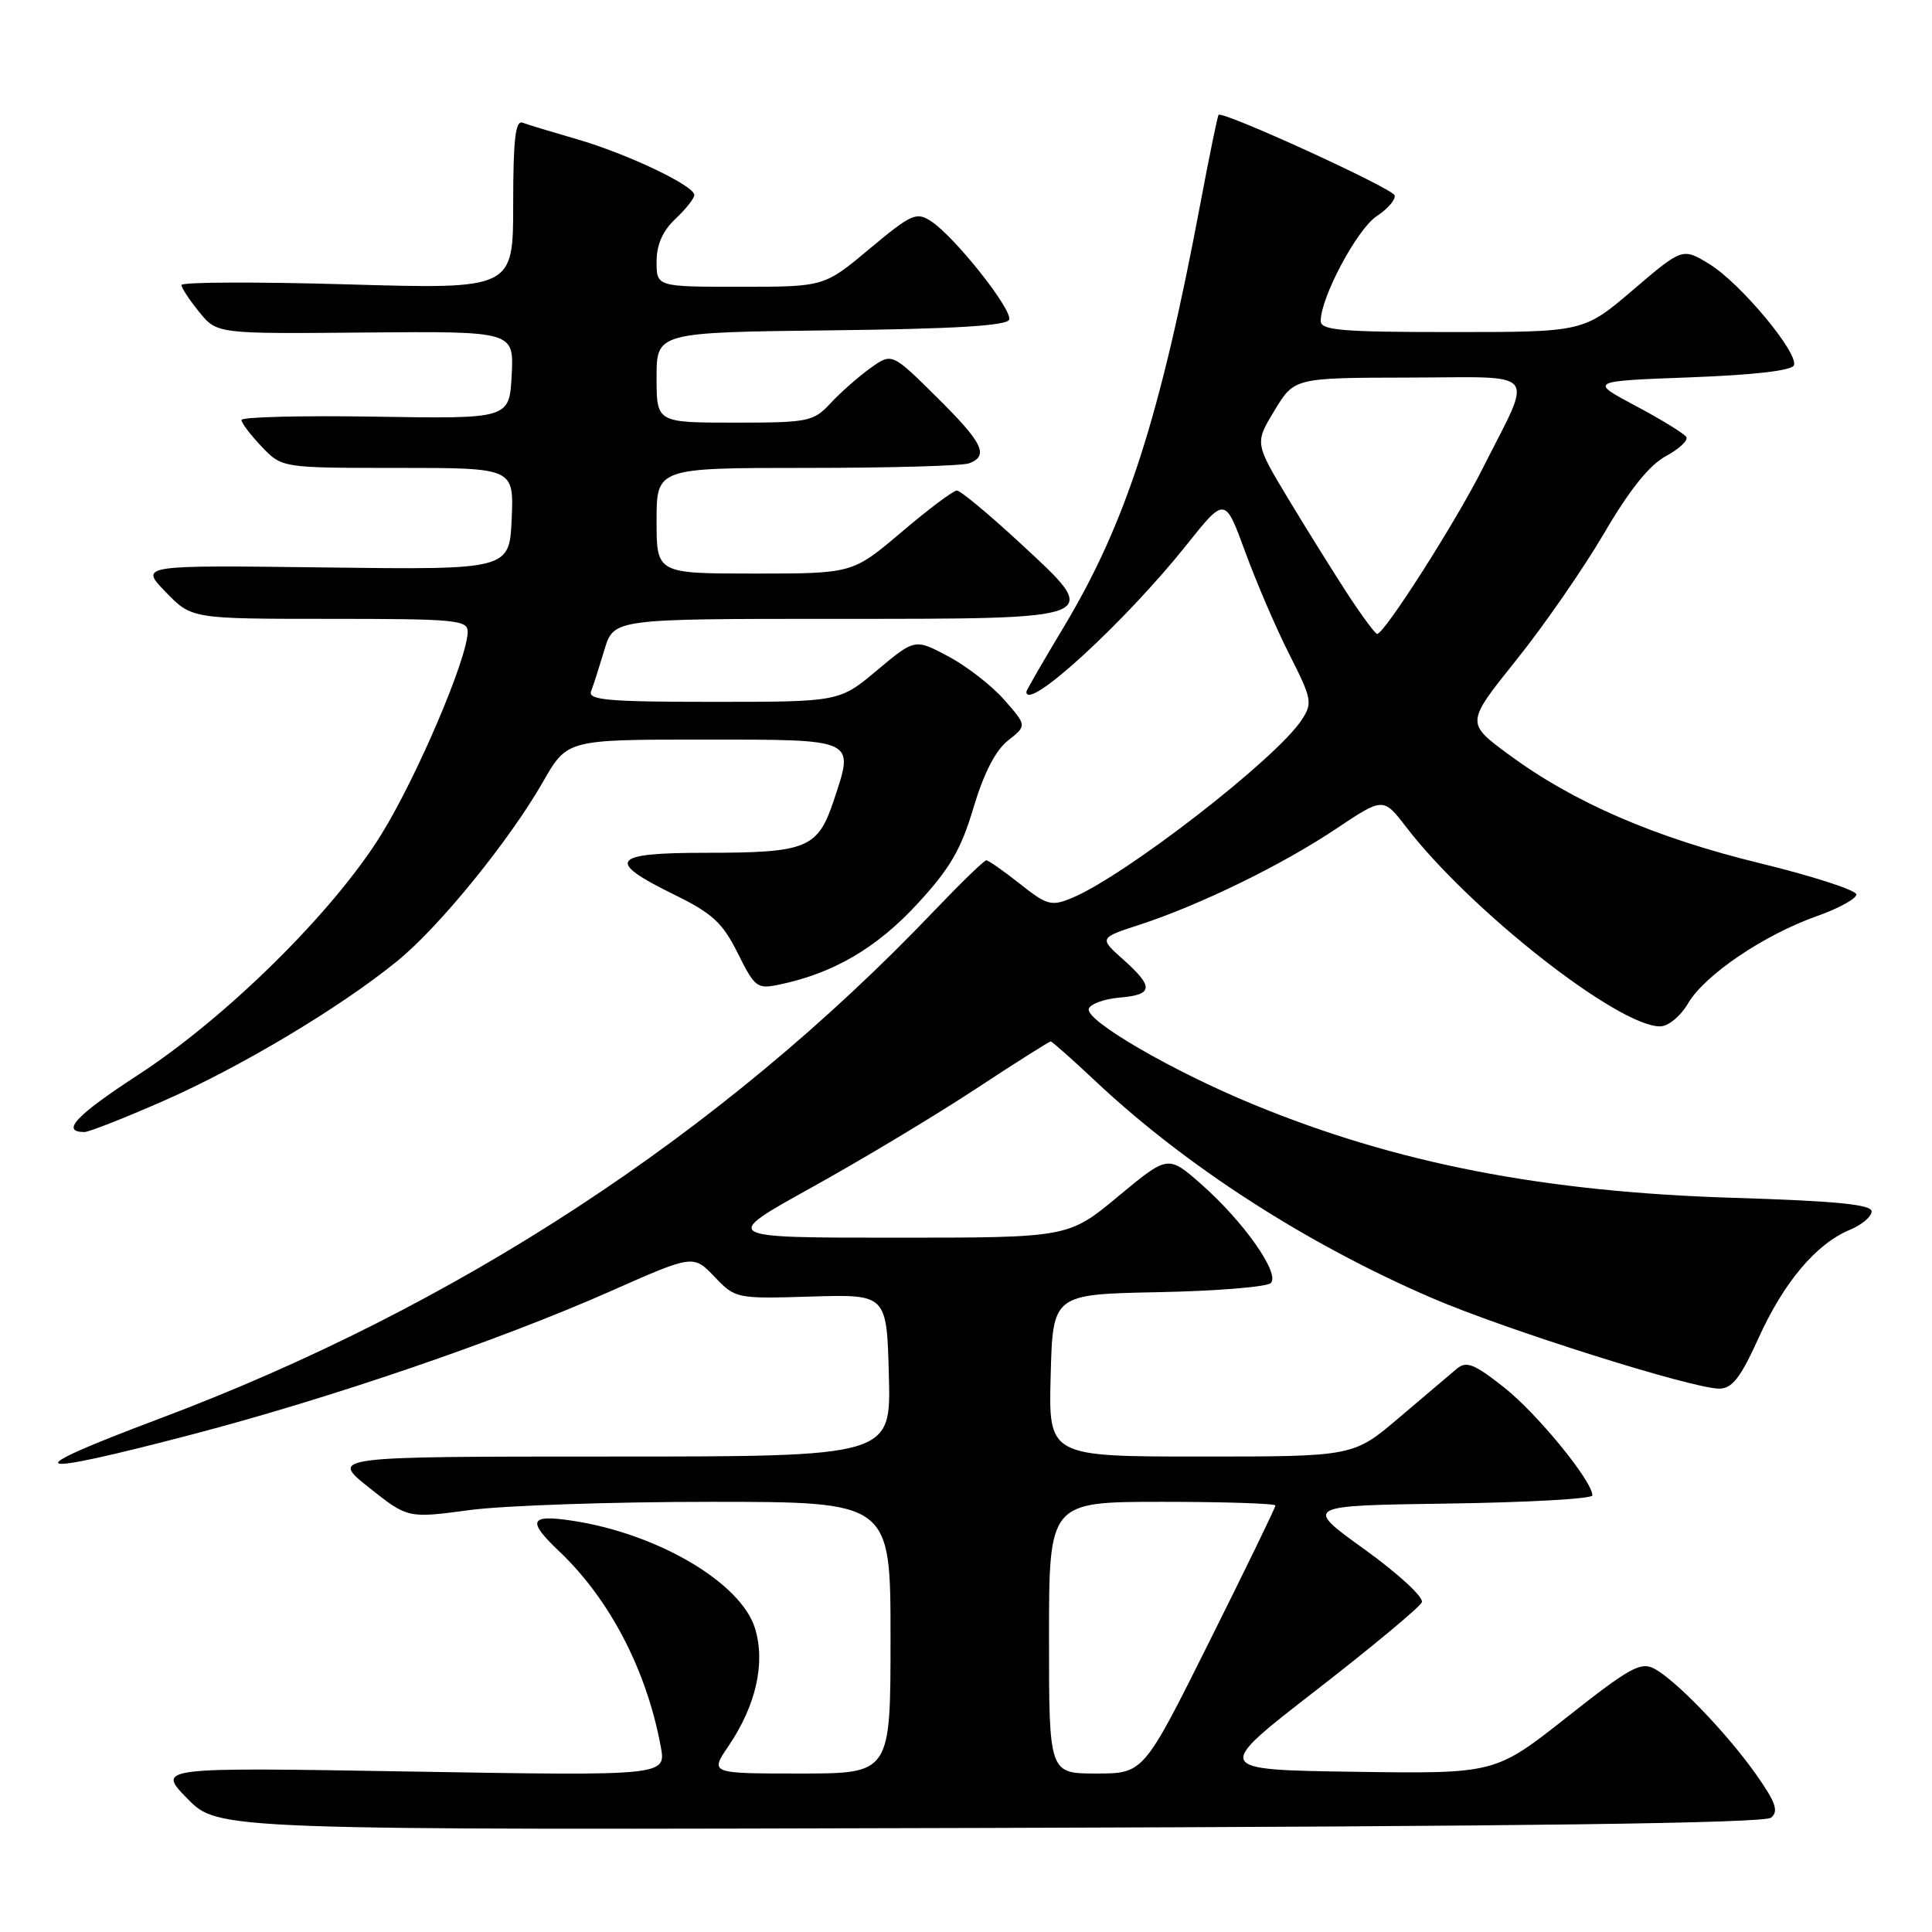 <?xml version="1.0" encoding="UTF-8" standalone="no"?>
<!DOCTYPE svg PUBLIC "-//W3C//DTD SVG 1.1//EN" "http://www.w3.org/Graphics/SVG/1.1/DTD/svg11.dtd" >
<svg xmlns="http://www.w3.org/2000/svg" xmlns:xlink="http://www.w3.org/1999/xlink" version="1.1" viewBox="0 0 256 256">
 <g >
 <path fill="currentColor"
d=" M 234.68 240.85 C 235.70 240.00 235.30 238.83 232.73 235.18 C 228.91 229.74 222.10 222.66 219.21 221.11 C 217.41 220.15 215.92 220.98 207.63 227.53 C 198.11 235.04 198.11 235.04 179.46 234.77 C 160.80 234.50 160.80 234.50 174.35 224.00 C 181.80 218.22 188.12 212.96 188.40 212.31 C 188.67 211.65 185.30 208.53 180.82 205.31 C 172.75 199.50 172.75 199.50 191.87 199.23 C 202.39 199.08 211.00 198.60 211.00 198.15 C 211.00 196.25 203.68 187.30 199.31 183.85 C 195.33 180.71 194.30 180.30 193.03 181.37 C 192.19 182.07 188.77 184.97 185.42 187.82 C 179.34 193.00 179.34 193.00 159.14 193.00 C 138.93 193.00 138.93 193.00 139.22 182.25 C 139.50 171.50 139.50 171.50 153.48 171.22 C 161.17 171.07 167.88 170.52 168.39 170.01 C 169.64 168.76 164.80 161.87 159.19 156.93 C 154.77 153.04 154.77 153.04 148.17 158.52 C 141.57 164.00 141.57 164.00 118.56 164.00 C 95.55 164.00 95.55 164.00 107.52 157.36 C 114.11 153.71 123.86 147.86 129.18 144.36 C 134.50 140.86 139.02 138.00 139.22 138.00 C 139.41 138.00 142.03 140.32 145.04 143.15 C 157.06 154.48 173.06 164.80 189.75 172.00 C 199.48 176.19 224.23 184.00 227.80 184.00 C 229.52 184.00 230.62 182.58 233.04 177.25 C 236.38 169.87 240.68 164.79 245.13 162.95 C 246.71 162.29 248.00 161.20 248.00 160.52 C 248.00 159.60 243.28 159.14 229.75 158.72 C 204.52 157.95 184.99 154.15 166.02 146.32 C 155.25 141.88 143.77 135.20 144.27 133.67 C 144.48 133.03 146.31 132.36 148.33 132.19 C 152.83 131.81 152.93 130.80 148.82 127.13 C 145.63 124.28 145.63 124.28 151.07 122.51 C 159.05 119.89 169.82 114.64 176.99 109.85 C 183.29 105.64 183.29 105.64 186.31 109.57 C 194.80 120.62 214.38 136.00 219.96 136.00 C 221.05 136.00 222.67 134.67 223.69 132.93 C 225.92 129.16 233.74 123.87 240.75 121.39 C 243.64 120.37 245.99 119.07 245.98 118.52 C 245.97 117.96 240.24 116.10 233.23 114.39 C 219.24 110.98 208.51 106.33 199.87 99.95 C 194.24 95.79 194.24 95.79 200.90 87.48 C 204.57 82.91 209.80 75.35 212.54 70.68 C 215.90 64.93 218.54 61.63 220.72 60.45 C 222.49 59.50 223.72 58.35 223.44 57.90 C 223.16 57.45 220.15 55.60 216.75 53.79 C 210.57 50.50 210.57 50.50 223.95 50.00 C 232.48 49.68 237.47 49.10 237.71 48.39 C 238.27 46.70 230.63 37.55 226.56 35.03 C 222.95 32.81 222.95 32.81 216.40 38.40 C 209.84 44.00 209.84 44.00 192.42 44.00 C 177.75 44.00 175.00 43.77 175.00 42.53 C 175.00 39.39 179.84 30.34 182.41 28.65 C 183.90 27.67 184.97 26.42 184.79 25.88 C 184.47 24.92 161.99 14.65 161.47 15.22 C 161.33 15.37 160.24 20.68 159.05 27.00 C 153.72 55.35 149.19 69.37 140.97 83.05 C 138.24 87.60 136.00 91.47 136.00 91.66 C 136.00 94.42 149.08 82.42 157.26 72.16 C 162.32 65.81 162.32 65.81 165.01 73.16 C 166.49 77.20 169.12 83.32 170.87 86.76 C 173.84 92.63 173.94 93.16 172.48 95.39 C 169.10 100.55 149.07 116.07 142.03 118.99 C 139.31 120.11 138.73 119.96 135.14 117.11 C 132.98 115.40 130.98 114.00 130.69 114.00 C 130.40 114.00 127.32 116.99 123.83 120.64 C 95.66 150.19 60.59 173.17 21.00 188.03 C 1.90 195.21 3.35 195.86 25.50 190.06 C 43.79 185.27 66.07 177.65 80.84 171.12 C 91.86 166.24 91.86 166.24 94.67 169.17 C 97.45 172.08 97.55 172.10 107.49 171.80 C 117.50 171.50 117.50 171.50 117.78 182.25 C 118.07 193.00 118.07 193.00 80.90 193.00 C 43.74 193.00 43.74 193.00 48.88 197.10 C 54.03 201.19 54.03 201.19 62.17 200.10 C 66.65 199.49 81.05 199.00 94.16 199.00 C 118.00 199.00 118.00 199.00 118.00 217.00 C 118.00 235.00 118.00 235.00 106.03 235.00 C 94.06 235.00 94.06 235.00 96.53 231.36 C 100.16 226.01 101.44 220.40 100.06 215.82 C 98.24 209.74 87.14 203.19 75.75 201.49 C 70.16 200.65 69.82 201.50 74.10 205.56 C 80.79 211.91 85.67 221.27 87.55 231.41 C 88.28 235.31 88.28 235.31 54.52 234.74 C 20.76 234.17 20.76 234.17 24.84 238.34 C 28.92 242.50 28.92 242.50 131.16 242.21 C 201.82 242.01 233.79 241.59 234.68 240.85 Z  M 21.70 145.86 C 31.89 141.39 45.18 133.44 52.67 127.32 C 58.24 122.78 67.48 111.40 71.95 103.60 C 75.15 98.00 75.15 98.00 93.10 98.00 C 113.59 98.00 113.21 97.83 110.49 106.03 C 108.36 112.43 106.97 113.00 93.43 113.00 C 81.01 113.00 80.20 114.06 89.25 118.50 C 94.41 121.03 95.74 122.25 97.76 126.31 C 100.04 130.88 100.32 131.09 103.33 130.45 C 110.45 128.95 116.12 125.63 121.47 119.86 C 125.86 115.12 127.33 112.61 128.99 107.03 C 130.35 102.47 131.91 99.43 133.56 98.13 C 136.07 96.15 136.07 96.15 133.07 92.73 C 131.42 90.85 128.08 88.26 125.65 86.97 C 121.23 84.62 121.23 84.62 116.22 88.81 C 111.22 93.00 111.22 93.00 94.50 93.00 C 80.61 93.00 77.88 92.76 78.32 91.60 C 78.62 90.84 79.41 88.36 80.09 86.10 C 81.32 82.00 81.32 82.00 110.54 82.00 C 146.59 82.00 146.21 82.16 135.06 71.86 C 130.98 68.09 127.26 65.00 126.79 65.00 C 126.32 65.00 123.02 67.47 119.46 70.50 C 112.97 76.00 112.97 76.00 99.99 76.00 C 87.00 76.00 87.00 76.00 87.00 69.00 C 87.00 62.00 87.00 62.00 106.92 62.00 C 117.87 62.00 127.55 61.73 128.42 61.39 C 131.08 60.37 130.24 58.68 124.09 52.59 C 118.18 46.74 118.18 46.74 115.34 48.77 C 113.78 49.89 111.41 51.97 110.08 53.40 C 107.77 55.88 107.15 56.00 97.33 56.00 C 87.00 56.00 87.00 56.00 87.00 50.02 C 87.00 44.04 87.00 44.04 110.17 43.77 C 126.54 43.58 133.45 43.16 133.72 42.35 C 134.16 41.02 126.51 31.37 123.38 29.32 C 121.43 28.04 120.78 28.33 115.23 32.96 C 109.21 38.00 109.21 38.00 98.10 38.00 C 87.00 38.00 87.00 38.00 87.00 34.67 C 87.00 32.42 87.81 30.59 89.50 29.00 C 90.87 27.71 92.00 26.29 92.00 25.84 C 92.00 24.60 83.12 20.38 76.46 18.45 C 73.18 17.50 69.94 16.52 69.25 16.26 C 68.30 15.90 68.00 18.45 68.00 27.05 C 68.00 38.32 68.00 38.32 46.00 37.68 C 33.90 37.33 24.02 37.37 24.04 37.77 C 24.06 38.17 25.13 39.79 26.42 41.37 C 28.76 44.24 28.76 44.24 48.43 44.06 C 68.10 43.89 68.10 43.89 67.80 49.70 C 67.50 55.50 67.50 55.50 49.75 55.21 C 39.99 55.05 32.00 55.25 32.00 55.65 C 32.00 56.06 33.21 57.65 34.69 59.20 C 37.37 62.00 37.37 62.00 52.73 62.00 C 68.09 62.00 68.09 62.00 67.80 68.75 C 67.50 75.50 67.50 75.50 43.00 75.19 C 18.50 74.88 18.50 74.88 21.95 78.44 C 25.39 82.00 25.39 82.00 43.70 82.00 C 60.47 82.00 62.00 82.15 61.97 83.75 C 61.90 87.34 55.22 102.99 50.50 110.61 C 44.17 120.83 30.04 134.79 18.27 142.45 C 10.08 147.78 7.99 150.00 11.19 150.00 C 11.78 150.00 16.51 148.14 21.70 145.86 Z  M 139.00 217.00 C 139.00 199.00 139.00 199.00 154.00 199.00 C 162.25 199.00 169.00 199.22 169.00 199.49 C 169.00 199.76 165.07 207.86 160.26 217.49 C 151.53 235.00 151.53 235.00 145.26 235.00 C 139.00 235.00 139.00 235.00 139.00 217.00 Z  M 178.59 78.75 C 176.71 75.86 173.16 70.17 170.71 66.11 C 166.26 58.71 166.26 58.71 168.88 54.39 C 171.50 50.06 171.50 50.06 186.73 50.03 C 204.25 50.00 203.20 48.69 196.42 62.15 C 192.87 69.21 183.43 84.00 182.48 84.00 C 182.23 84.00 180.48 81.64 178.59 78.75 Z "/>
</g>
</svg>
